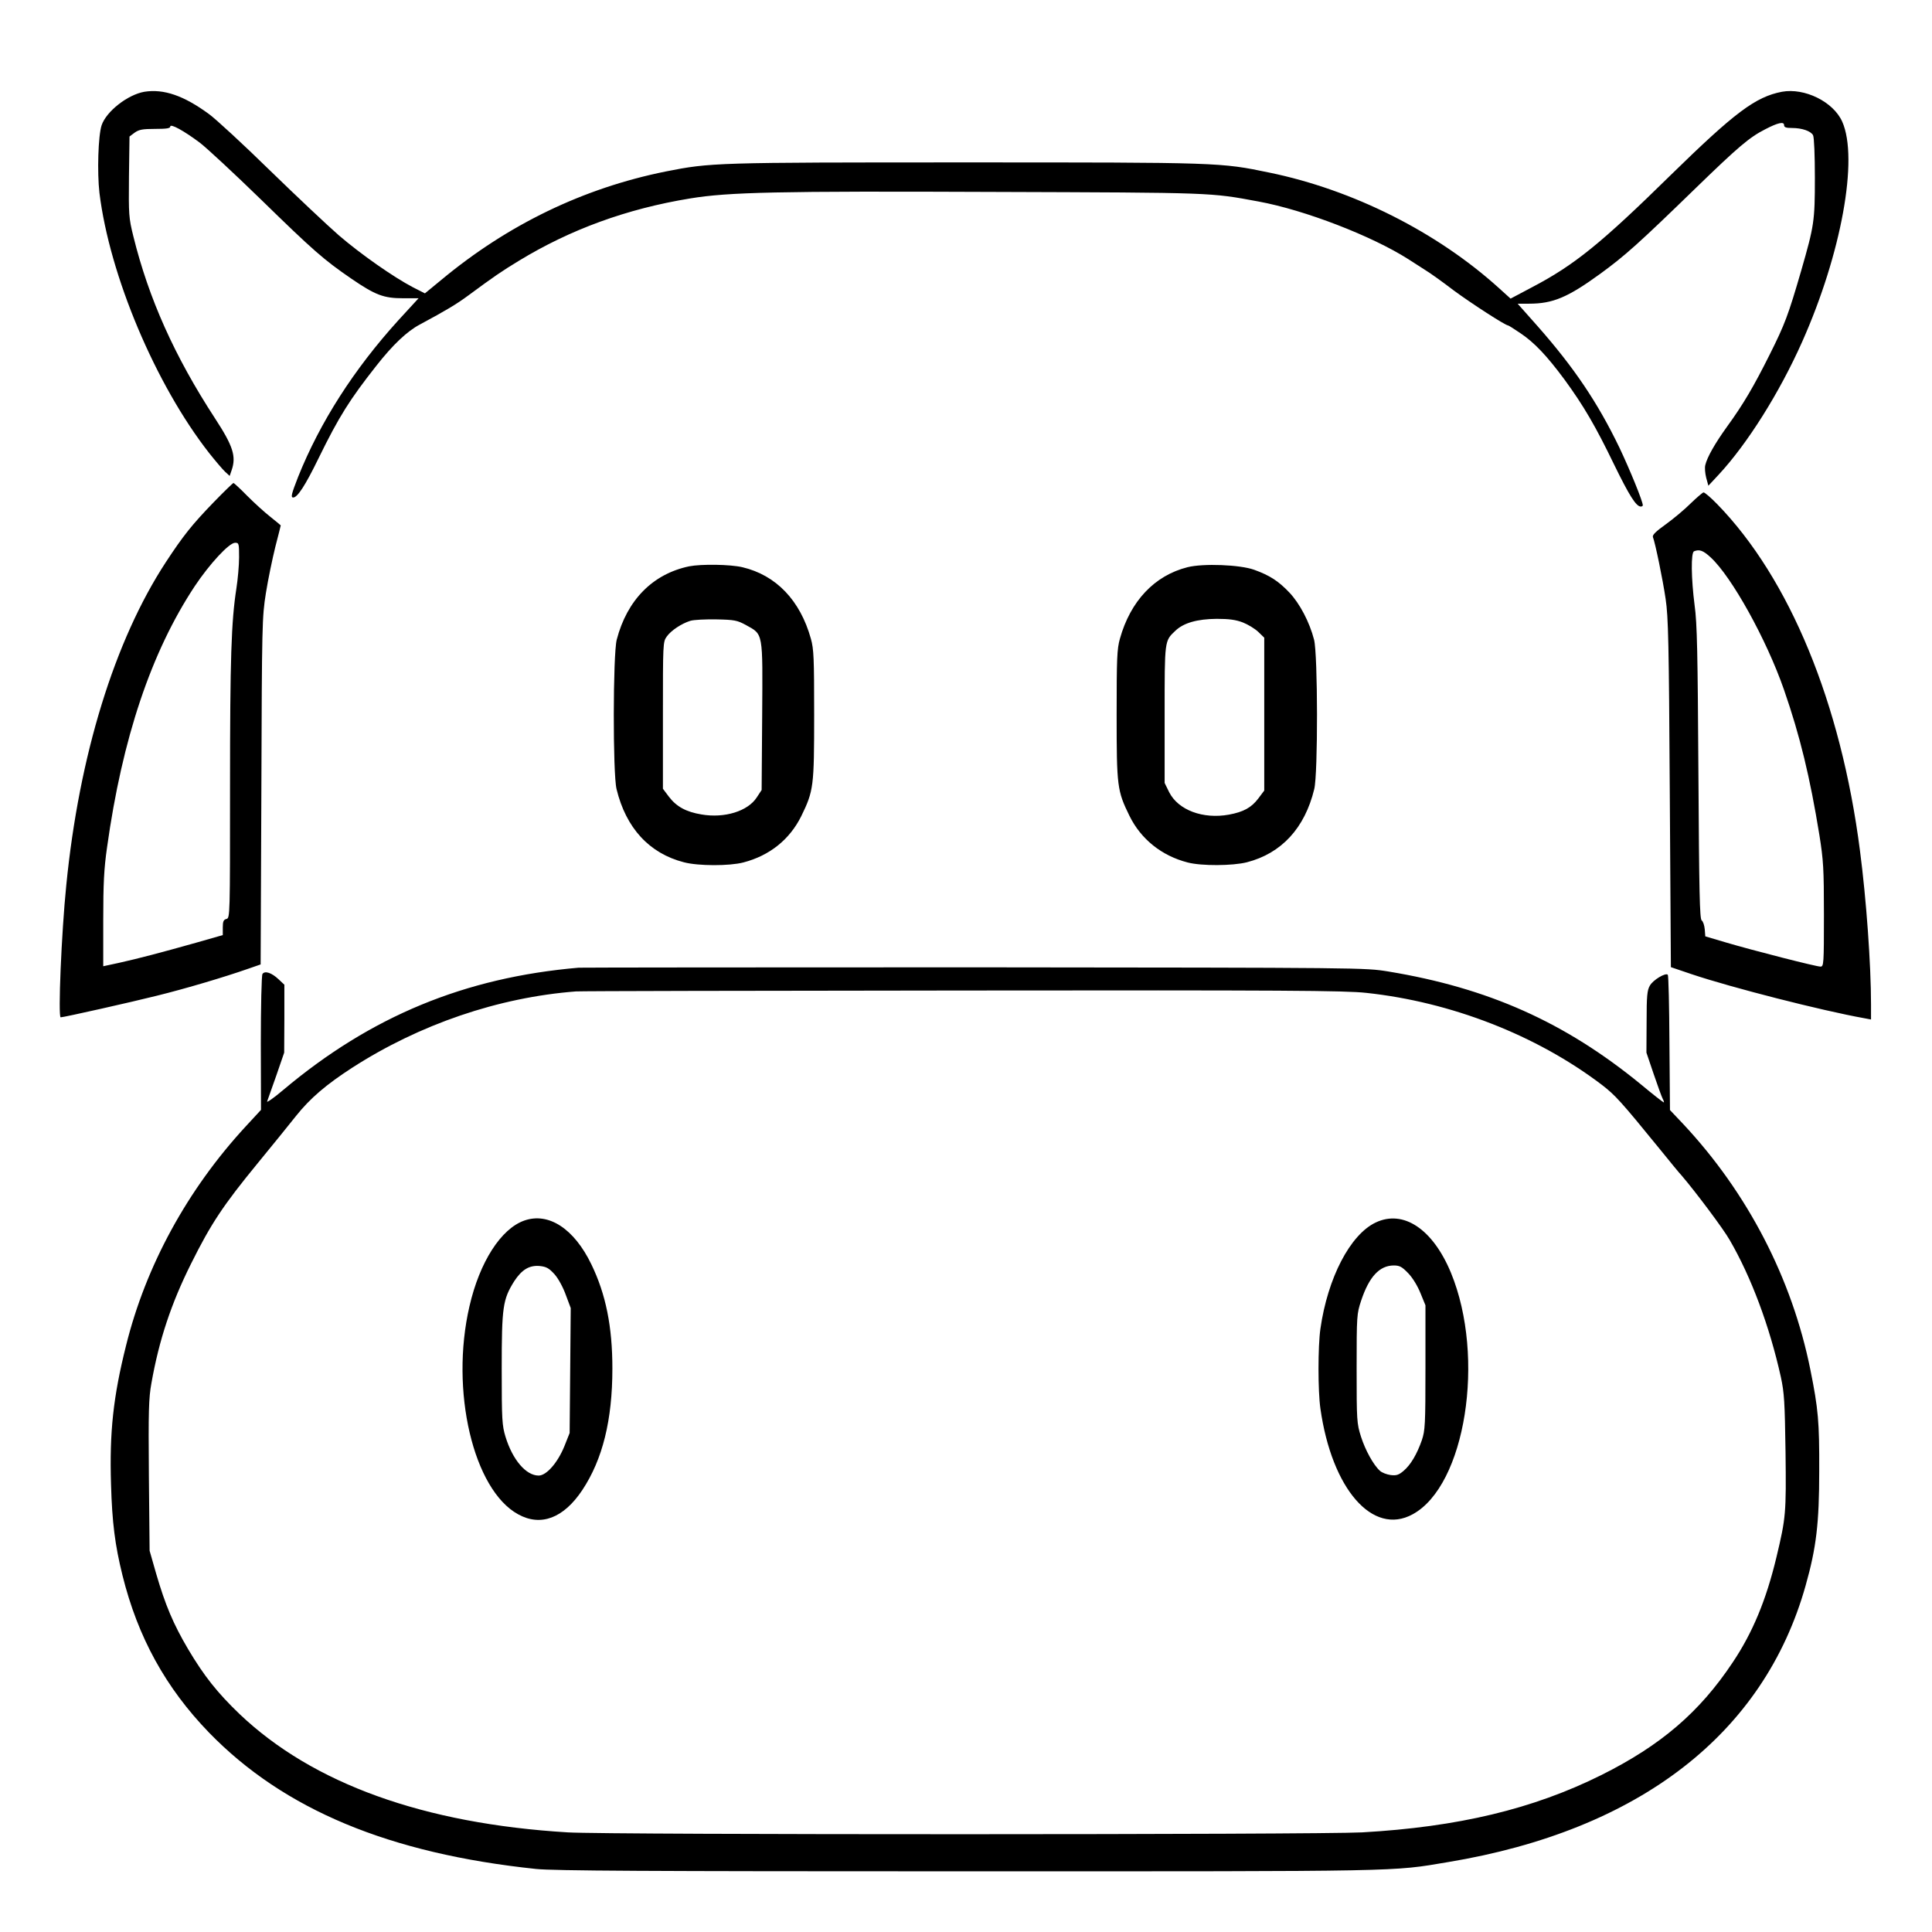 <?xml version="1.0" standalone="no"?>
<!DOCTYPE svg PUBLIC "-//W3C//DTD SVG 20010904//EN"
 "http://www.w3.org/TR/2001/REC-SVG-20010904/DTD/svg10.dtd">
<svg version="1.0" xmlns="http://www.w3.org/2000/svg"
 width="2048pt" height="2048pt" viewBox="0 0 2048 2048"
 preserveAspectRatio="xMidYMid meet">
<g transform="translate(0,2048) scale(0.192,-0.192)"
fill="#000000" stroke="none">
<path d="M797 10160 c-92 -16 -210 -108 -236 -185 -19 -58 -25 -259 -12 -373
56 -457 310 -1059 606 -1437 35 -44 74 -90 88 -103 l25 -23 11 32 c26 76 8
133 -92 286 -223 342 -366 661 -451 1006 -25 101 -26 118 -24 328 l3 222 28
21 c24 17 43 21 113 21 63 0 84 3 84 13 0 18 75 -23 163 -89 37 -28 190 -170
340 -316 287 -280 344 -330 497 -435 133 -91 179 -108 285 -108 l86 0 -112
-122 c-245 -270 -432 -562 -553 -864 -37 -95 -42 -114 -27 -114 23 0 66 65
140 217 113 231 173 325 317 508 93 119 172 193 242 230 145 78 202 112 267
160 145 107 183 133 280 192 284 173 596 287 945 344 213 35 480 41 1680 36
1216 -4 1190 -3 1459 -53 255 -47 625 -190 826 -318 28 -18 70 -45 95 -61 25
-15 95 -65 155 -111 96 -71 286 -194 301 -194 3 0 33 -19 67 -42 78 -52 146
-124 244 -256 106 -145 172 -258 274 -469 84 -172 122 -233 148 -233 6 0 11 3
11 7 0 22 -72 198 -129 318 -120 249 -251 443 -452 671 l-110 124 63 0 c132 0
214 35 393 165 137 100 211 166 528 474 234 227 296 280 383 324 69 36 104 44
104 23 0 -12 10 -16 44 -16 55 0 104 -17 116 -40 6 -11 10 -113 10 -234 0
-241 -4 -265 -75 -512 -72 -248 -91 -298 -174 -464 -89 -178 -146 -275 -236
-399 -67 -93 -110 -169 -120 -212 -4 -15 -1 -46 5 -70 l12 -44 56 60 c159 171
337 454 462 735 216 485 312 1011 221 1215 -49 110 -208 188 -333 165 -146
-28 -261 -115 -612 -458 -387 -380 -534 -499 -769 -622 l-117 -62 -63 57
c-342 310 -807 544 -1270 639 -269 56 -274 56 -1677 56 -1384 0 -1406 -1
-1654 -50 -456 -92 -872 -293 -1240 -599 l-90 -74 -65 33 c-109 57 -289 183
-411 288 -63 55 -234 216 -380 358 -146 143 -297 282 -335 310 -140 103 -251
141 -358 124z M1179 7893 c-118 -122 -167 -183 -264 -331 -283 -433 -478
-1066 -549 -1782 -27 -265 -46 -730 -31 -730 17 0 395 85 530 119 166 41 376
104 502 148 l72 25 4 957 c3 929 4 960 25 1093 12 76 36 190 52 255 17 65 30
118 30 119 0 1 -26 22 -57 47 -32 25 -89 77 -128 116 -38 39 -73 71 -76 71 -3
0 -53 -48 -110 -107z m141 -303 c0 -44 -7 -122 -15 -173 -28 -182 -35 -382
-35 -1095 0 -715 0 -724 -20 -729 -16 -4 -20 -14 -20 -47 l0 -42 -147 -42
c-192 -54 -317 -87 -425 -111 l-88 -19 0 254 c0 202 4 284 21 402 84 603 244
1079 484 1442 82 123 190 240 223 240 21 0 22 -4 22 -80z M9335 7888 c-33 -33
-95 -85 -138 -116 -56 -40 -76 -60 -71 -71 13 -34 54 -232 70 -341 15 -100 18
-241 23 -1074 l6 -959 115 -39 c217 -73 718 -201 953 -243 l37 -7 0 83 c0 219
-26 582 -61 849 -105 816 -389 1503 -788 1913 -36 37 -70 66 -76 65 -5 -1 -37
-28 -70 -60z m110 -299 c116 -107 308 -453 404 -729 89 -256 144 -484 196
-804 22 -139 25 -184 25 -440 0 -272 -1 -286 -19 -286 -24 0 -372 89 -521 133
l-115 34 -3 39 c-2 21 -9 44 -17 49 -11 9 -14 154 -18 815 -4 661 -7 826 -21
925 -19 148 -21 291 -3 298 29 12 50 5 92 -34z M3805 7540 c-201 -42 -343
-186 -400 -405 -21 -81 -22 -741 -1 -825 52 -215 181 -355 372 -404 80 -21
251 -21 328 -1 146 38 256 127 320 256 68 140 71 162 71 559 0 313 -2 363 -18
420 -59 212 -192 351 -378 395 -68 16 -227 18 -294 5z m313 -324 c97 -54 93
-34 90 -503 l-3 -408 -27 -41 c-49 -76 -178 -116 -305 -94 -85 14 -138 43
-180 98 l-33 44 0 405 c0 396 0 406 21 435 24 34 82 72 130 87 19 6 84 9 144
8 100 -2 115 -5 163 -31z M6556 7535 c-182 -46 -315 -187 -373 -395 -16 -57
-18 -107 -18 -420 0 -397 3 -419 71 -558 63 -128 177 -220 321 -257 76 -20
248 -19 327 1 191 49 320 189 372 404 21 84 20 744 -1 825 -25 97 -79 200
-137 261 -60 63 -108 94 -194 125 -78 28 -281 36 -368 14z m306 -305 c28 -11
66 -34 85 -52 l33 -32 0 -422 0 -422 -33 -44 c-38 -50 -81 -74 -162 -89 -143
-26 -280 25 -330 124 l-25 51 0 378 c0 413 -1 405 59 462 46 44 121 65 228 66
69 0 106 -5 145 -20z M3195 5324 c-629 -54 -1147 -268 -1630 -674 -54 -46 -95
-74 -90 -64 4 11 27 75 51 144 l43 125 1 187 0 188 -32 30 c-38 36 -76 49 -89
29 -5 -8 -9 -179 -9 -382 l1 -368 -85 -92 c-322 -349 -551 -769 -660 -1209
-71 -283 -92 -479 -83 -767 6 -211 22 -335 63 -501 85 -343 239 -622 478 -869
414 -426 996 -668 1806 -753 99 -10 596 -13 2380 -13 2431 0 2341 -2 2655 51
1055 175 1744 708 1974 1527 59 209 75 344 75 632 1 271 -5 342 -49 560 -101
502 -346 976 -703 1357 l-72 76 -3 370 c-1 204 -5 373 -9 377 -12 13 -82 -29
-99 -60 -15 -25 -18 -58 -18 -200 l-1 -170 40 -118 c22 -64 44 -126 50 -137 6
-11 8 -20 6 -20 -3 0 -61 45 -128 101 -418 342 -841 531 -1393 622 -130 21
-132 21 -2280 23 -1182 0 -2168 -1 -2190 -2z m4348 -139 c468 -50 939 -233
1300 -507 75 -58 103 -88 322 -357 55 -68 108 -133 119 -144 77 -90 231 -295
266 -357 119 -205 220 -476 282 -755 19 -88 22 -138 26 -415 4 -339 2 -362
-50 -580 -57 -238 -132 -418 -242 -582 -183 -275 -397 -458 -726 -622 -376
-187 -789 -286 -1320 -316 -247 -13 -4151 -14 -4385 0 -796 48 -1408 269
-1812 653 -123 118 -196 210 -284 358 -82 139 -126 243 -177 418 l-36 126 -4
415 c-3 356 -1 428 14 510 42 238 109 440 219 660 110 221 177 322 369 556 78
95 172 211 210 259 78 98 167 174 311 267 371 239 806 388 1235 421 25 2 986
4 2135 5 1775 2 2111 0 2228 -13z M2895 3928 c-129 -45 -247 -229 -303 -473
-108 -465 21 -1014 269 -1149 125 -69 251 -21 354 134 112 169 166 386 166
671 0 231 -36 410 -116 575 -95 197 -236 289 -370 242z m167 -297 c21 -24 47
-72 62 -114 l27 -72 -3 -345 -3 -345 -29 -73 c-37 -91 -99 -162 -142 -162 -70
0 -144 87 -183 214 -19 63 -21 91 -21 376 0 342 6 382 69 483 42 64 83 89 141
84 37 -4 51 -12 82 -46z M7595 3917 c-141 -67 -265 -306 -305 -587 -14 -97
-14 -344 0 -440 63 -445 289 -704 509 -584 292 158 404 866 212 1333 -100 242
-263 351 -416 278z m180 -280 c25 -26 52 -71 68 -111 l27 -66 0 -344 c0 -317
-2 -347 -20 -401 -27 -77 -62 -137 -102 -170 -26 -22 -39 -26 -71 -22 -21 3
-47 13 -58 23 -36 32 -81 114 -105 189 -23 73 -24 87 -24 376 0 294 1 302 25
375 44 132 101 193 179 194 34 0 46 -7 81 -43z"/>
</g>
</svg>
